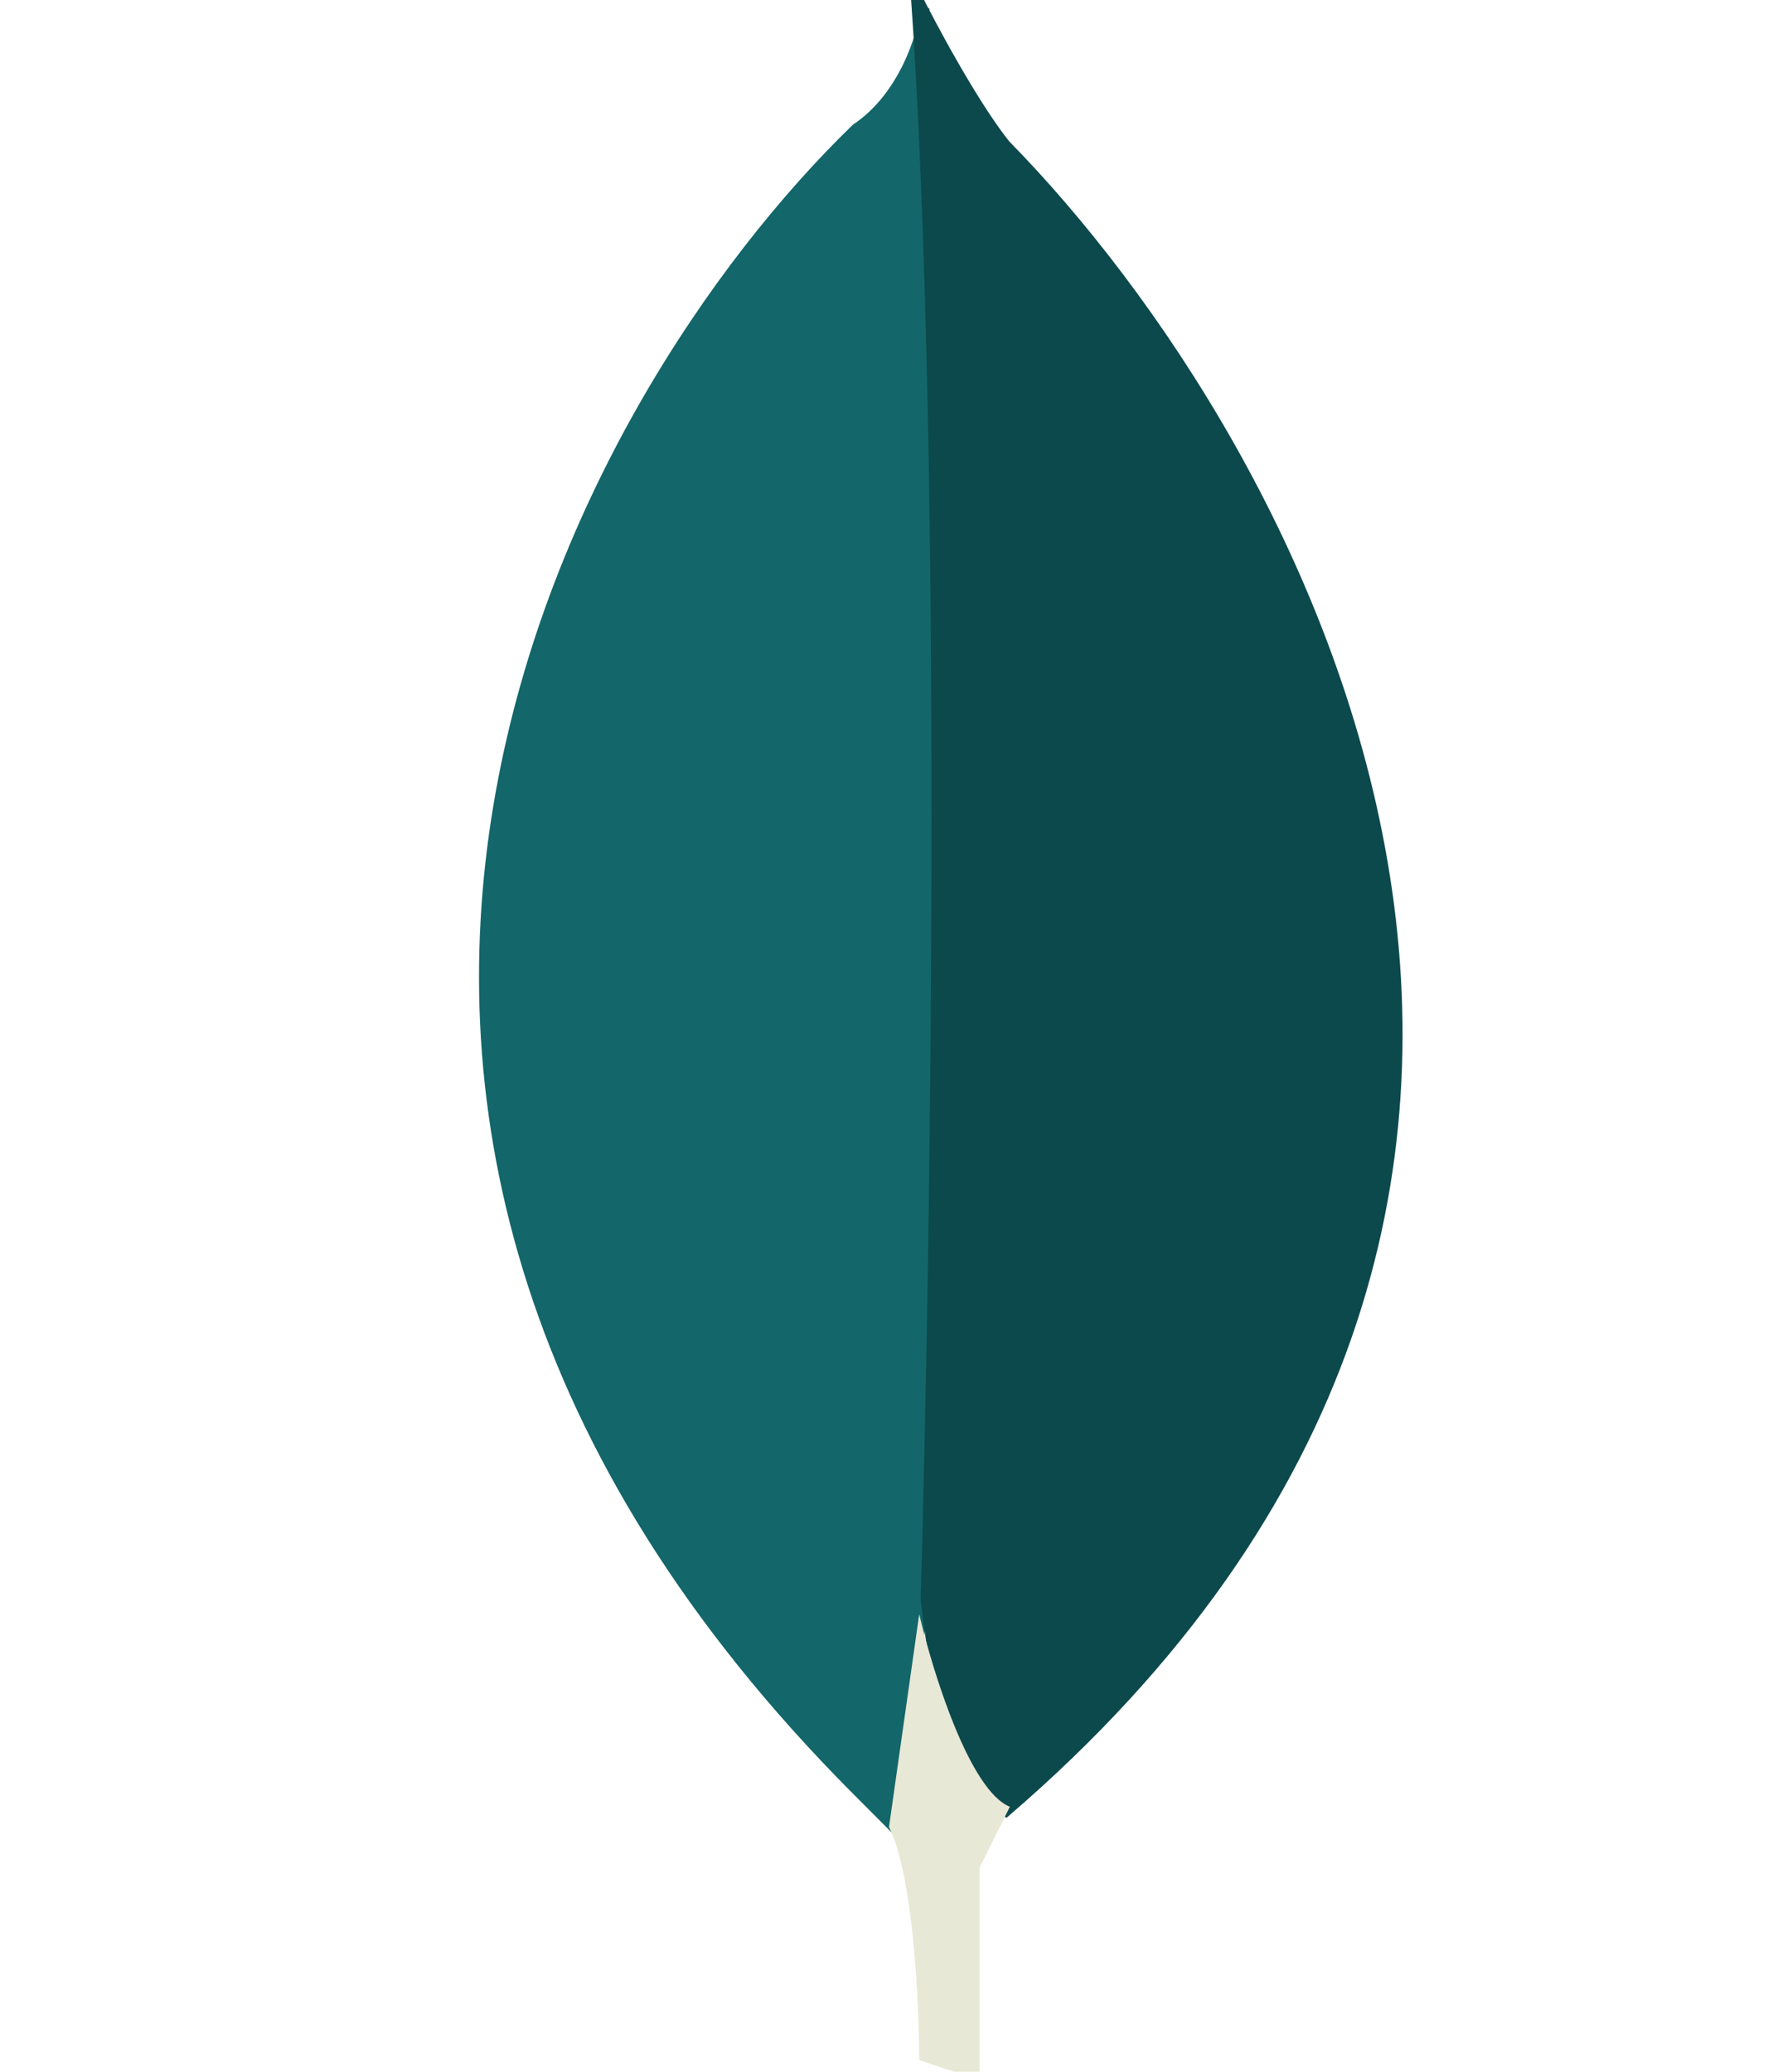 <svg width="206" height="240" viewBox="0 0 206 240" fill="none" xmlns="http://www.w3.org/2000/svg">
<g clip-path="url(#clip0_320_891)">
<path d="M99.135 14.836C104.649 11.146 106.794 4.075 107.177 1C113.61 120.913 107.56 191.63 103.73 212L99.135 207.388C21.013 128.984 66.584 46.352 99.135 14.836Z" fill="#136669" stroke="#136669"/>
<path d="M116.528 16.682C112.785 11.966 107.95 2.929 106 -1C109.743 51.809 108.34 145.168 107.17 185.246C109.041 203.163 114.189 209.214 116.528 210C198.882 139.274 150.842 51.652 116.528 16.682Z" fill="#0C494C" stroke="#0C494C"/>
<path d="M106.5 187L103 211.652C105.8 217.287 106.5 232 106.5 238.652L113.5 241V216.348L117 209.304C112.333 207.426 108.056 193.652 106.5 187Z" fill="#E8E8D6"/>
</g>
<defs>
<clipPath id="clip0_320_891">
<rect width="206" height="240" fill="white"/>
</clipPath>
</defs>
</svg>
